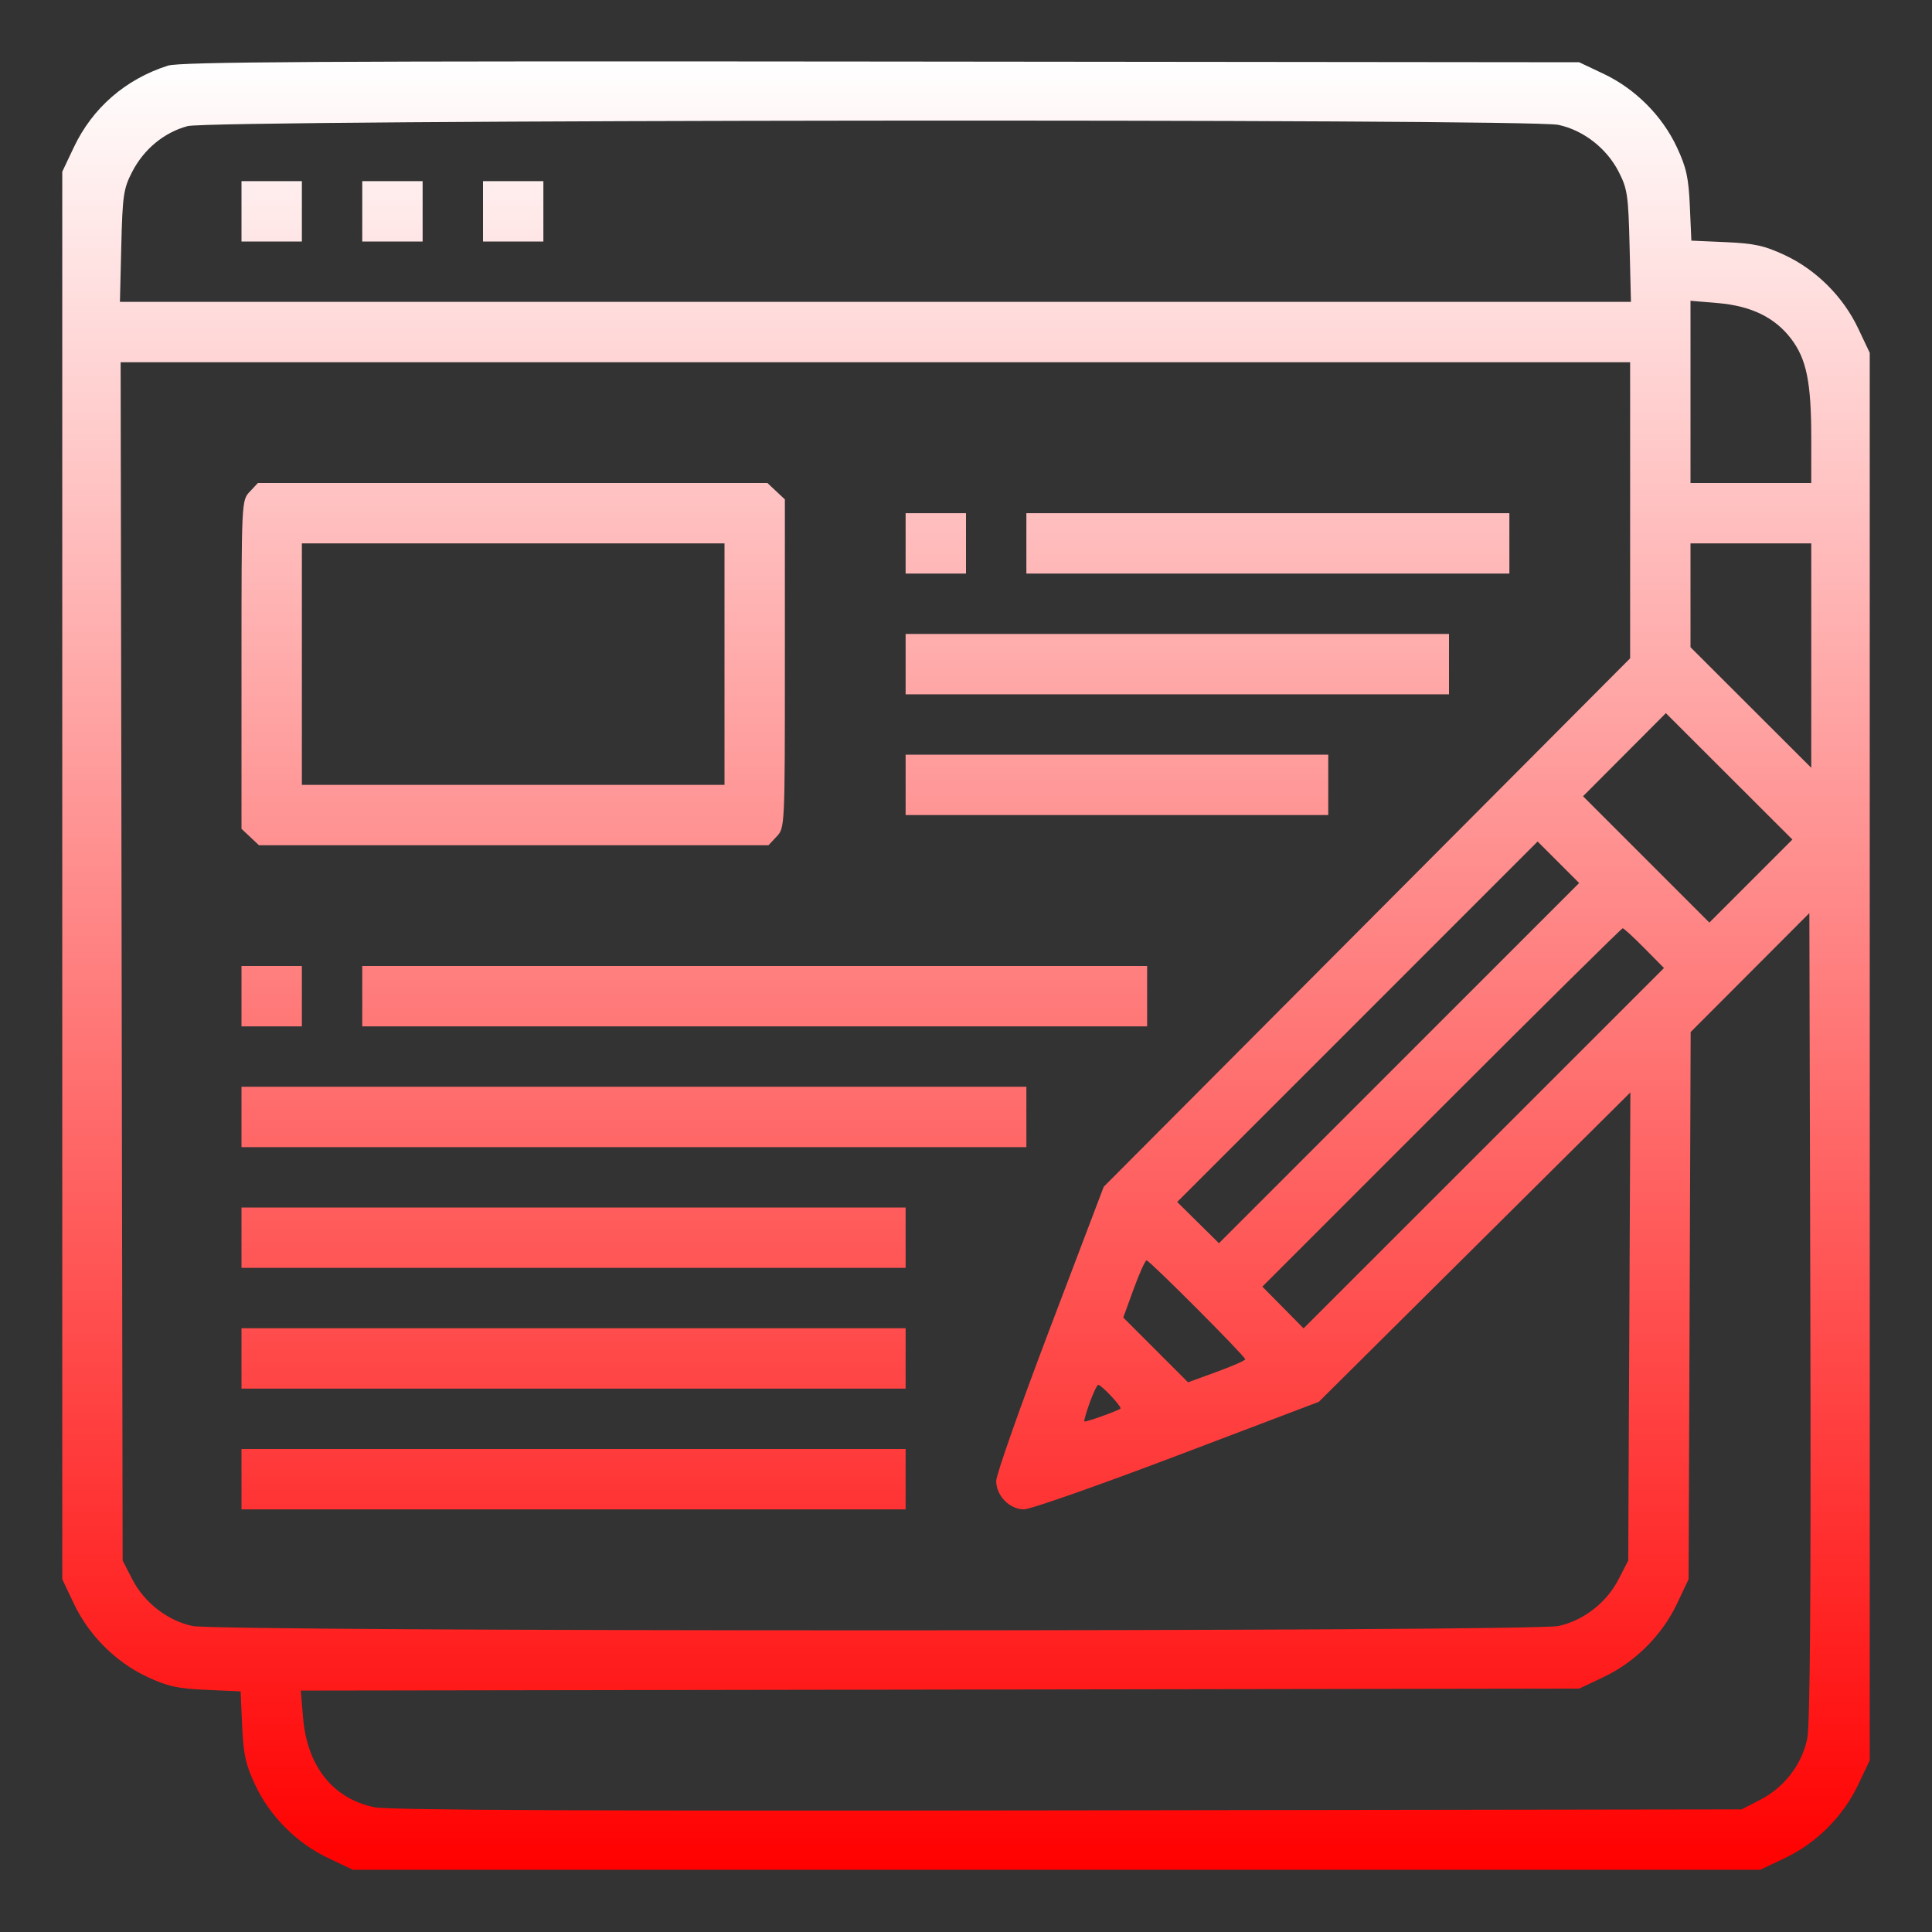 <svg xmlns="http://www.w3.org/2000/svg" viewBox="0 0 512 512" version="1.1"><rect x="0" y="0" width="512" height="512" fill="#333333" stroke="none"/><defs><linearGradient id="gradientColor" x1="0%" y1="0%" x2="0%" y2="100%"><stop offset="0%" style="stop-color:rgb(255, 255, 255);stop-opacity:1" /><stop offset="100%" style="stop-color:rgb(255, 0, 0);stop-opacity:1" /></linearGradient></defs><path d="M 44.500 17.397 C 33.299 20.964, 24.523 28.571, 19.582 38.997 L 16.500 45.500 16.500 232 L 16.500 418.500 19.582 425.003 C 23.549 433.373, 30.672 440.483, 38.997 444.381 C 44.386 446.905, 47.066 447.495, 54.636 447.827 L 63.771 448.229 64.173 457.364 C 64.505 464.934, 65.095 467.614, 67.619 473.003 C 71.517 481.328, 78.627 488.451, 86.997 492.418 L 93.500 495.500 280 495.500 L 466.500 495.500 473.003 492.418 C 481.333 488.470, 488.470 481.333, 492.418 473.003 L 495.500 466.500 495.500 280 L 495.500 93.500 492.418 86.997 C 488.451 78.627, 481.328 71.517, 473.003 67.619 C 467.614 65.095, 464.934 64.505, 457.364 64.173 L 448.229 63.771 447.827 54.636 C 447.495 47.066, 446.905 44.386, 444.381 38.997 C 440.483 30.672, 433.373 23.549, 425.003 19.582 L 418.500 16.500 233.500 16.311 C 86.003 16.161, 47.689 16.381, 44.500 17.397 M 49.713 33.422 C 43.474 35.100, 38.121 39.524, 35.006 45.577 C 32.734 49.991, 32.470 51.807, 32.142 65.220 L 31.782 80 232 80 L 432.218 80 431.858 65.220 C 431.528 51.724, 431.275 50.010, 428.944 45.480 C 425.747 39.268, 419.627 34.515, 412.994 33.092 C 405.028 31.384, 56.115 31.701, 49.713 33.422 M 64 56 L 64 64 72 64 L 80 64 80 56 L 80 48 72 48 L 64 48 64 56 M 96 56 L 96 64 104 64 L 112 64 112 56 L 112 48 104 48 L 96 48 96 56 M 128 56 L 128 64 136 64 L 144 64 144 56 L 144 48 136 48 L 128 48 128 56 M 448 103.855 L 448 128 464 128 L 480 128 480 116.049 C 480 101.300, 478.744 95.131, 474.649 89.762 C 470.333 84.103, 464.054 81.056, 455.179 80.312 L 448 79.710 448 103.855 M 32.235 254.777 L 32.500 413.554 35.055 418.518 C 38.253 424.732, 44.373 429.485, 51.006 430.908 C 58.183 432.447, 405.817 432.447, 412.994 430.908 C 419.627 429.485, 425.747 424.732, 428.945 418.519 L 431.500 413.556 431.784 351.528 L 432.067 289.500 390.784 330.500 L 349.500 371.500 311.958 385.750 C 291.310 393.587, 273.051 400, 271.382 400 C 267.540 400, 264 396.381, 264 392.451 C 264 390.846, 270.412 372.650, 278.250 352.016 L 292.500 314.500 362.250 244.484 L 432 174.467 432 135.234 L 432 96 231.985 96 L 31.970 96 32.235 254.777 M 66.174 130.314 C 64.011 132.618, 64 132.842, 64 176.140 L 64 219.651 66.314 221.826 L 68.629 224 136.140 224 L 203.651 224 205.826 221.686 C 207.989 219.382, 208 219.158, 208 175.860 L 208 132.349 205.686 130.174 L 203.371 128 135.860 128 L 68.349 128 66.174 130.314 M 240 144 L 240 152 248 152 L 256 152 256 144 L 256 136 248 136 L 240 136 240 144 M 272 144 L 272 152 336 152 L 400 152 400 144 L 400 136 336 136 L 272 136 272 144 M 80 176 L 80 208 136 208 L 192 208 192 176 L 192 144 136 144 L 80 144 80 176 M 448 157.762 L 448 171.523 464 187.500 L 480 203.477 480 173.738 L 480 144 464 144 L 448 144 448 157.762 M 240 176 L 240 184 312 184 L 384 184 384 176 L 384 168 312 168 L 240 168 240 176 M 430.497 200.004 L 419.521 211.013 436.259 227.752 L 452.998 244.491 464.002 233.487 L 475.005 222.483 458.239 205.739 L 441.472 188.994 430.497 200.004 M 240 208 L 240 216 296 216 L 352 216 352 208 L 352 200 296 200 L 240 200 240 208 M 359.727 270.773 L 311.970 318.538 317.501 324.001 L 323.033 329.464 370.760 281.737 L 418.488 234.010 412.987 228.508 L 407.485 223.007 359.727 270.773 M 463.771 257.738 L 448.042 273.500 447.771 346 L 447.500 418.500 444.418 425.003 C 440.470 433.333, 433.333 440.470, 425.003 444.418 L 418.500 447.500 249.106 447.761 L 79.712 448.023 80.313 455.190 C 81.394 468.088, 88.223 476.662, 99.229 478.941 C 102.951 479.712, 156.955 479.954, 283.027 479.766 L 461.554 479.500 466.518 476.945 C 472.848 473.688, 477.531 467.589, 478.936 460.771 C 479.689 457.121, 479.943 422.675, 479.762 348.738 L 479.500 241.976 463.771 257.738 M 382.015 293.485 L 334.538 340.970 340 346.500 L 345.462 352.030 393.217 304.283 L 440.973 256.535 435.770 251.268 C 432.909 248.370, 430.326 246, 430.030 246 C 429.734 246, 408.127 267.368, 382.015 293.485 M 64 264 L 64 272 72 272 L 80 272 80 264 L 80 256 72 256 L 64 256 64 264 M 96 264 L 96 272 200 272 L 304 272 304 264 L 304 256 200 256 L 96 256 96 264 M 64 296 L 64 304 168 304 L 272 304 272 296 L 272 288 168 288 L 64 288 64 296 M 64 328 L 64 336 152 336 L 240 336 240 328 L 240 320 152 320 L 64 320 64 328 M 300.438 341.580 L 297.674 349.160 306.257 357.743 L 314.840 366.326 322.420 363.562 C 326.589 362.041, 330 360.541, 330 360.228 C 330 359.439, 304.653 334.026, 303.851 334.012 C 303.495 334.005, 301.959 337.411, 300.438 341.580 M 64 360 L 64 368 152 368 L 240 368 240 360 L 240 352 152 352 L 64 352 64 360 M 288.789 371.714 C 287.857 374.306, 287.218 376.551, 287.370 376.703 C 287.632 376.965, 296.031 373.975, 296.927 373.301 C 297.425 372.926, 291.902 367, 291.055 367 C 290.741 367, 289.721 369.121, 288.789 371.714 M 64 392 L 64 400 152 400 L 240 400 240 392 L 240 384 152 384 L 64 384 64 392" stroke="none" class="tool_gradient_color" fill="url(#gradientColor)" fill-rule="evenodd"/></svg>